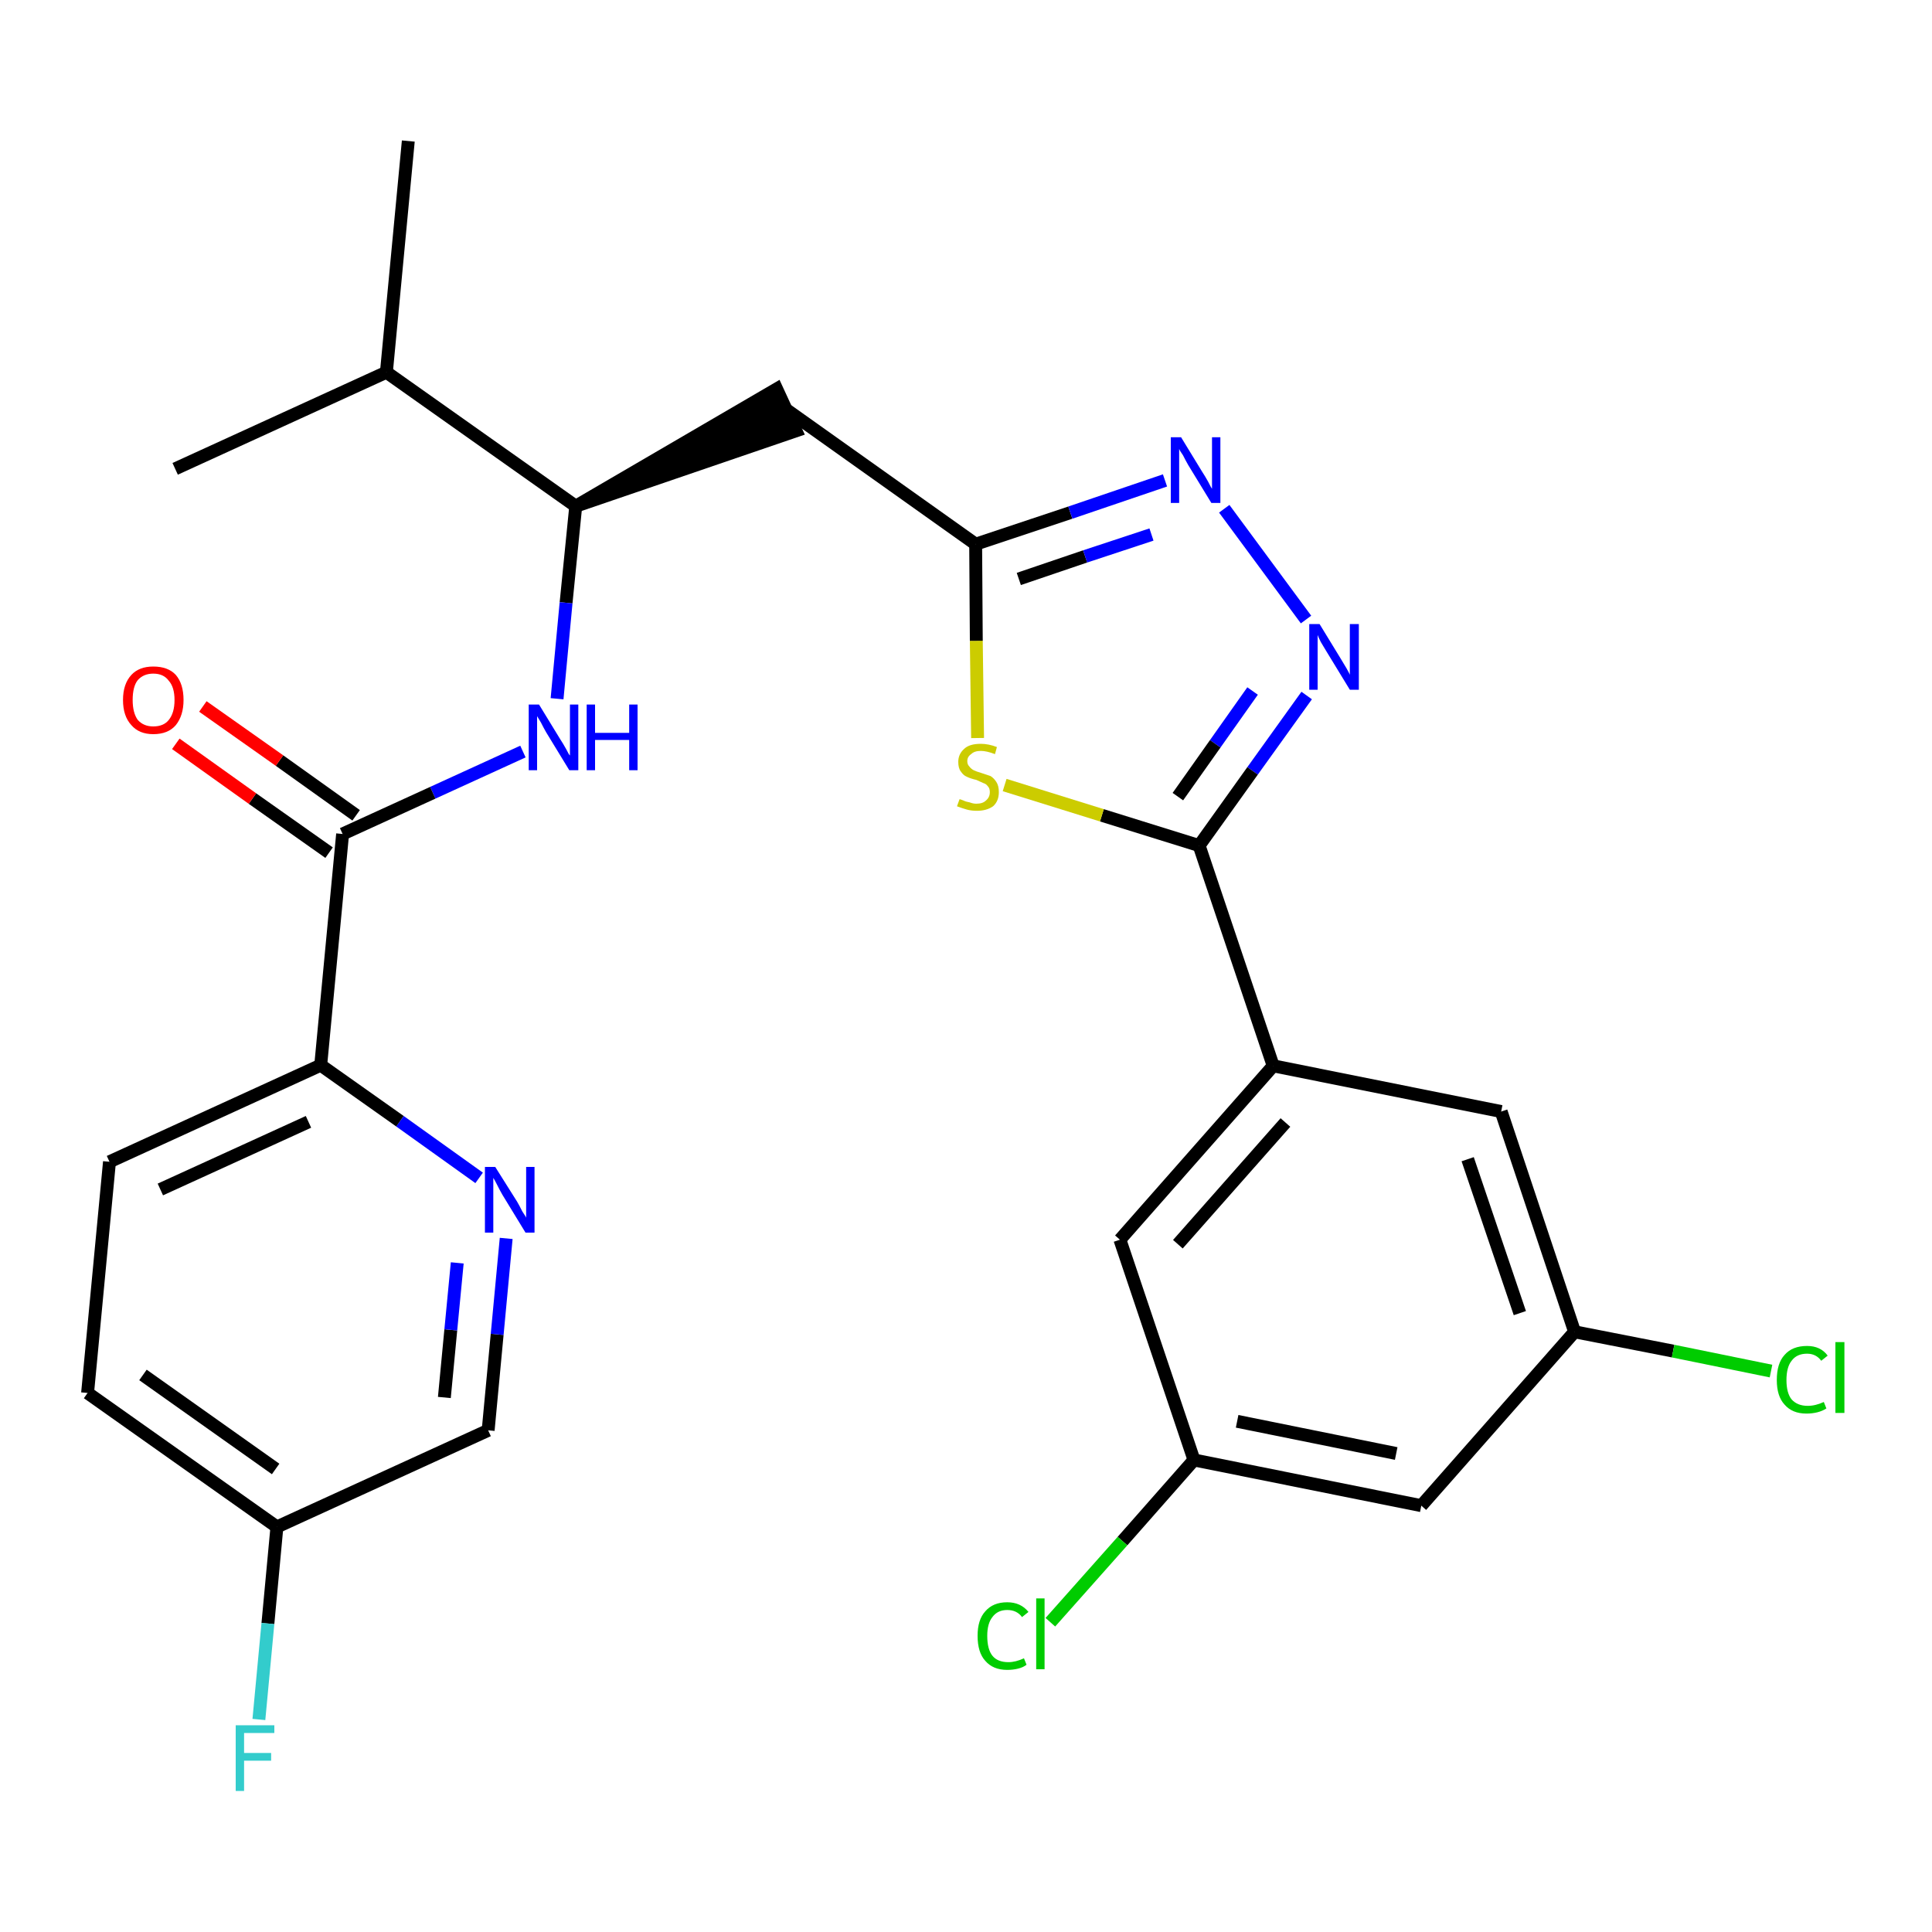 <?xml version='1.0' encoding='iso-8859-1'?>
<svg version='1.1' baseProfile='full'
              xmlns='http://www.w3.org/2000/svg'
                      xmlns:rdkit='http://www.rdkit.org/xml'
                      xmlns:xlink='http://www.w3.org/1999/xlink'
                  xml:space='preserve'
width='300px' height='300px' viewBox='0 0 300 300'>
<!-- END OF HEADER -->
<path class='bond-0 atom-0 atom-1' d='M 63.4,21.9 L 60.0,57.8' style='fill:none;fill-rule:evenodd;stroke:#000000;stroke-width:2.0px;stroke-linecap:butt;stroke-linejoin:miter;stroke-opacity:1' />
<path class='bond-1 atom-1 atom-2' d='M 60.0,57.8 L 27.2,72.8' style='fill:none;fill-rule:evenodd;stroke:#000000;stroke-width:2.0px;stroke-linecap:butt;stroke-linejoin:miter;stroke-opacity:1' />
<path class='bond-2 atom-1 atom-3' d='M 60.0,57.8 L 89.4,78.6' style='fill:none;fill-rule:evenodd;stroke:#000000;stroke-width:2.0px;stroke-linecap:butt;stroke-linejoin:miter;stroke-opacity:1' />
<path class='bond-3 atom-3 atom-4' d='M 89.4,78.6 L 123.6,66.9 L 120.6,60.4 Z' style='fill:#000000;fill-rule:evenodd;fill-opacity:1;stroke:#000000;stroke-width:2.0px;stroke-linecap:butt;stroke-linejoin:miter;stroke-opacity:1;' />
<path class='bond-17 atom-3 atom-18' d='M 89.4,78.6 L 87.9,93.6' style='fill:none;fill-rule:evenodd;stroke:#000000;stroke-width:2.0px;stroke-linecap:butt;stroke-linejoin:miter;stroke-opacity:1' />
<path class='bond-17 atom-3 atom-18' d='M 87.9,93.6 L 86.5,108.5' style='fill:none;fill-rule:evenodd;stroke:#0000FF;stroke-width:2.0px;stroke-linecap:butt;stroke-linejoin:miter;stroke-opacity:1' />
<path class='bond-4 atom-4 atom-5' d='M 122.1,63.6 L 151.5,84.5' style='fill:none;fill-rule:evenodd;stroke:#000000;stroke-width:2.0px;stroke-linecap:butt;stroke-linejoin:miter;stroke-opacity:1' />
<path class='bond-5 atom-5 atom-6' d='M 151.5,84.5 L 166.2,79.6' style='fill:none;fill-rule:evenodd;stroke:#000000;stroke-width:2.0px;stroke-linecap:butt;stroke-linejoin:miter;stroke-opacity:1' />
<path class='bond-5 atom-5 atom-6' d='M 166.2,79.6 L 180.9,74.6' style='fill:none;fill-rule:evenodd;stroke:#0000FF;stroke-width:2.0px;stroke-linecap:butt;stroke-linejoin:miter;stroke-opacity:1' />
<path class='bond-5 atom-5 atom-6' d='M 158.2,89.9 L 168.5,86.4' style='fill:none;fill-rule:evenodd;stroke:#000000;stroke-width:2.0px;stroke-linecap:butt;stroke-linejoin:miter;stroke-opacity:1' />
<path class='bond-5 atom-5 atom-6' d='M 168.5,86.4 L 178.8,83.0' style='fill:none;fill-rule:evenodd;stroke:#0000FF;stroke-width:2.0px;stroke-linecap:butt;stroke-linejoin:miter;stroke-opacity:1' />
<path class='bond-27 atom-17 atom-5' d='M 151.8,114.6 L 151.6,99.5' style='fill:none;fill-rule:evenodd;stroke:#CCCC00;stroke-width:2.0px;stroke-linecap:butt;stroke-linejoin:miter;stroke-opacity:1' />
<path class='bond-27 atom-17 atom-5' d='M 151.6,99.5 L 151.5,84.5' style='fill:none;fill-rule:evenodd;stroke:#000000;stroke-width:2.0px;stroke-linecap:butt;stroke-linejoin:miter;stroke-opacity:1' />
<path class='bond-6 atom-6 atom-7' d='M 190.1,79.0 L 202.8,96.2' style='fill:none;fill-rule:evenodd;stroke:#0000FF;stroke-width:2.0px;stroke-linecap:butt;stroke-linejoin:miter;stroke-opacity:1' />
<path class='bond-7 atom-7 atom-8' d='M 202.9,108.0 L 194.5,119.7' style='fill:none;fill-rule:evenodd;stroke:#0000FF;stroke-width:2.0px;stroke-linecap:butt;stroke-linejoin:miter;stroke-opacity:1' />
<path class='bond-7 atom-7 atom-8' d='M 194.5,119.7 L 186.2,131.3' style='fill:none;fill-rule:evenodd;stroke:#000000;stroke-width:2.0px;stroke-linecap:butt;stroke-linejoin:miter;stroke-opacity:1' />
<path class='bond-7 atom-7 atom-8' d='M 194.5,107.3 L 188.7,115.5' style='fill:none;fill-rule:evenodd;stroke:#0000FF;stroke-width:2.0px;stroke-linecap:butt;stroke-linejoin:miter;stroke-opacity:1' />
<path class='bond-7 atom-7 atom-8' d='M 188.7,115.5 L 182.9,123.7' style='fill:none;fill-rule:evenodd;stroke:#000000;stroke-width:2.0px;stroke-linecap:butt;stroke-linejoin:miter;stroke-opacity:1' />
<path class='bond-8 atom-8 atom-9' d='M 186.2,131.3 L 197.7,165.5' style='fill:none;fill-rule:evenodd;stroke:#000000;stroke-width:2.0px;stroke-linecap:butt;stroke-linejoin:miter;stroke-opacity:1' />
<path class='bond-16 atom-8 atom-17' d='M 186.2,131.3 L 171.1,126.6' style='fill:none;fill-rule:evenodd;stroke:#000000;stroke-width:2.0px;stroke-linecap:butt;stroke-linejoin:miter;stroke-opacity:1' />
<path class='bond-16 atom-8 atom-17' d='M 171.1,126.6 L 156.0,121.9' style='fill:none;fill-rule:evenodd;stroke:#CCCC00;stroke-width:2.0px;stroke-linecap:butt;stroke-linejoin:miter;stroke-opacity:1' />
<path class='bond-9 atom-9 atom-10' d='M 197.7,165.5 L 173.9,192.5' style='fill:none;fill-rule:evenodd;stroke:#000000;stroke-width:2.0px;stroke-linecap:butt;stroke-linejoin:miter;stroke-opacity:1' />
<path class='bond-9 atom-9 atom-10' d='M 199.6,174.3 L 182.9,193.2' style='fill:none;fill-rule:evenodd;stroke:#000000;stroke-width:2.0px;stroke-linecap:butt;stroke-linejoin:miter;stroke-opacity:1' />
<path class='bond-29 atom-16 atom-9' d='M 233.1,172.6 L 197.7,165.5' style='fill:none;fill-rule:evenodd;stroke:#000000;stroke-width:2.0px;stroke-linecap:butt;stroke-linejoin:miter;stroke-opacity:1' />
<path class='bond-10 atom-10 atom-11' d='M 173.9,192.5 L 185.4,226.7' style='fill:none;fill-rule:evenodd;stroke:#000000;stroke-width:2.0px;stroke-linecap:butt;stroke-linejoin:miter;stroke-opacity:1' />
<path class='bond-11 atom-11 atom-12' d='M 185.4,226.7 L 174.3,239.3' style='fill:none;fill-rule:evenodd;stroke:#000000;stroke-width:2.0px;stroke-linecap:butt;stroke-linejoin:miter;stroke-opacity:1' />
<path class='bond-11 atom-11 atom-12' d='M 174.3,239.3 L 163.1,251.9' style='fill:none;fill-rule:evenodd;stroke:#00CC00;stroke-width:2.0px;stroke-linecap:butt;stroke-linejoin:miter;stroke-opacity:1' />
<path class='bond-12 atom-11 atom-13' d='M 185.4,226.7 L 220.7,233.8' style='fill:none;fill-rule:evenodd;stroke:#000000;stroke-width:2.0px;stroke-linecap:butt;stroke-linejoin:miter;stroke-opacity:1' />
<path class='bond-12 atom-11 atom-13' d='M 192.1,220.7 L 216.8,225.7' style='fill:none;fill-rule:evenodd;stroke:#000000;stroke-width:2.0px;stroke-linecap:butt;stroke-linejoin:miter;stroke-opacity:1' />
<path class='bond-13 atom-13 atom-14' d='M 220.7,233.8 L 244.5,206.8' style='fill:none;fill-rule:evenodd;stroke:#000000;stroke-width:2.0px;stroke-linecap:butt;stroke-linejoin:miter;stroke-opacity:1' />
<path class='bond-14 atom-14 atom-15' d='M 244.5,206.8 L 259.8,209.8' style='fill:none;fill-rule:evenodd;stroke:#000000;stroke-width:2.0px;stroke-linecap:butt;stroke-linejoin:miter;stroke-opacity:1' />
<path class='bond-14 atom-14 atom-15' d='M 259.8,209.8 L 275.0,212.9' style='fill:none;fill-rule:evenodd;stroke:#00CC00;stroke-width:2.0px;stroke-linecap:butt;stroke-linejoin:miter;stroke-opacity:1' />
<path class='bond-15 atom-14 atom-16' d='M 244.5,206.8 L 233.1,172.6' style='fill:none;fill-rule:evenodd;stroke:#000000;stroke-width:2.0px;stroke-linecap:butt;stroke-linejoin:miter;stroke-opacity:1' />
<path class='bond-15 atom-14 atom-16' d='M 236.0,203.9 L 227.9,180.0' style='fill:none;fill-rule:evenodd;stroke:#000000;stroke-width:2.0px;stroke-linecap:butt;stroke-linejoin:miter;stroke-opacity:1' />
<path class='bond-18 atom-18 atom-19' d='M 81.2,116.7 L 67.2,123.1' style='fill:none;fill-rule:evenodd;stroke:#0000FF;stroke-width:2.0px;stroke-linecap:butt;stroke-linejoin:miter;stroke-opacity:1' />
<path class='bond-18 atom-18 atom-19' d='M 67.2,123.1 L 53.2,129.5' style='fill:none;fill-rule:evenodd;stroke:#000000;stroke-width:2.0px;stroke-linecap:butt;stroke-linejoin:miter;stroke-opacity:1' />
<path class='bond-19 atom-19 atom-20' d='M 55.3,126.6 L 43.4,118.1' style='fill:none;fill-rule:evenodd;stroke:#000000;stroke-width:2.0px;stroke-linecap:butt;stroke-linejoin:miter;stroke-opacity:1' />
<path class='bond-19 atom-19 atom-20' d='M 43.4,118.1 L 31.5,109.7' style='fill:none;fill-rule:evenodd;stroke:#FF0000;stroke-width:2.0px;stroke-linecap:butt;stroke-linejoin:miter;stroke-opacity:1' />
<path class='bond-19 atom-19 atom-20' d='M 51.1,132.4 L 39.2,124.0' style='fill:none;fill-rule:evenodd;stroke:#000000;stroke-width:2.0px;stroke-linecap:butt;stroke-linejoin:miter;stroke-opacity:1' />
<path class='bond-19 atom-19 atom-20' d='M 39.2,124.0 L 27.3,115.5' style='fill:none;fill-rule:evenodd;stroke:#FF0000;stroke-width:2.0px;stroke-linecap:butt;stroke-linejoin:miter;stroke-opacity:1' />
<path class='bond-20 atom-19 atom-21' d='M 53.2,129.5 L 49.8,165.4' style='fill:none;fill-rule:evenodd;stroke:#000000;stroke-width:2.0px;stroke-linecap:butt;stroke-linejoin:miter;stroke-opacity:1' />
<path class='bond-21 atom-21 atom-22' d='M 49.8,165.4 L 17.0,180.4' style='fill:none;fill-rule:evenodd;stroke:#000000;stroke-width:2.0px;stroke-linecap:butt;stroke-linejoin:miter;stroke-opacity:1' />
<path class='bond-21 atom-21 atom-22' d='M 47.9,174.2 L 24.9,184.7' style='fill:none;fill-rule:evenodd;stroke:#000000;stroke-width:2.0px;stroke-linecap:butt;stroke-linejoin:miter;stroke-opacity:1' />
<path class='bond-28 atom-27 atom-21' d='M 74.4,182.9 L 62.1,174.1' style='fill:none;fill-rule:evenodd;stroke:#0000FF;stroke-width:2.0px;stroke-linecap:butt;stroke-linejoin:miter;stroke-opacity:1' />
<path class='bond-28 atom-27 atom-21' d='M 62.1,174.1 L 49.8,165.4' style='fill:none;fill-rule:evenodd;stroke:#000000;stroke-width:2.0px;stroke-linecap:butt;stroke-linejoin:miter;stroke-opacity:1' />
<path class='bond-22 atom-22 atom-23' d='M 17.0,180.4 L 13.6,216.3' style='fill:none;fill-rule:evenodd;stroke:#000000;stroke-width:2.0px;stroke-linecap:butt;stroke-linejoin:miter;stroke-opacity:1' />
<path class='bond-23 atom-23 atom-24' d='M 13.6,216.3 L 43.0,237.1' style='fill:none;fill-rule:evenodd;stroke:#000000;stroke-width:2.0px;stroke-linecap:butt;stroke-linejoin:miter;stroke-opacity:1' />
<path class='bond-23 atom-23 atom-24' d='M 22.2,213.5 L 42.8,228.1' style='fill:none;fill-rule:evenodd;stroke:#000000;stroke-width:2.0px;stroke-linecap:butt;stroke-linejoin:miter;stroke-opacity:1' />
<path class='bond-24 atom-24 atom-25' d='M 43.0,237.1 L 41.6,252.1' style='fill:none;fill-rule:evenodd;stroke:#000000;stroke-width:2.0px;stroke-linecap:butt;stroke-linejoin:miter;stroke-opacity:1' />
<path class='bond-24 atom-24 atom-25' d='M 41.6,252.1 L 40.2,267.0' style='fill:none;fill-rule:evenodd;stroke:#33CCCC;stroke-width:2.0px;stroke-linecap:butt;stroke-linejoin:miter;stroke-opacity:1' />
<path class='bond-25 atom-24 atom-26' d='M 43.0,237.1 L 75.8,222.1' style='fill:none;fill-rule:evenodd;stroke:#000000;stroke-width:2.0px;stroke-linecap:butt;stroke-linejoin:miter;stroke-opacity:1' />
<path class='bond-26 atom-26 atom-27' d='M 75.8,222.1 L 77.2,207.2' style='fill:none;fill-rule:evenodd;stroke:#000000;stroke-width:2.0px;stroke-linecap:butt;stroke-linejoin:miter;stroke-opacity:1' />
<path class='bond-26 atom-26 atom-27' d='M 77.2,207.2 L 78.6,192.3' style='fill:none;fill-rule:evenodd;stroke:#0000FF;stroke-width:2.0px;stroke-linecap:butt;stroke-linejoin:miter;stroke-opacity:1' />
<path class='bond-26 atom-26 atom-27' d='M 69.0,217.0 L 70.0,206.5' style='fill:none;fill-rule:evenodd;stroke:#000000;stroke-width:2.0px;stroke-linecap:butt;stroke-linejoin:miter;stroke-opacity:1' />
<path class='bond-26 atom-26 atom-27' d='M 70.0,206.5 L 71.0,196.1' style='fill:none;fill-rule:evenodd;stroke:#0000FF;stroke-width:2.0px;stroke-linecap:butt;stroke-linejoin:miter;stroke-opacity:1' />
<path  class='atom-6' d='M 183.4 67.9
L 186.7 73.3
Q 187.1 73.9, 187.6 74.8
Q 188.1 75.8, 188.2 75.9
L 188.2 67.9
L 189.5 67.9
L 189.5 78.1
L 188.1 78.1
L 184.5 72.2
Q 184.1 71.5, 183.7 70.7
Q 183.2 70.0, 183.1 69.7
L 183.1 78.1
L 181.8 78.1
L 181.8 67.9
L 183.4 67.9
' fill='#0000FF'/>
<path  class='atom-7' d='M 204.9 96.9
L 208.2 102.3
Q 208.5 102.8, 209.1 103.8
Q 209.6 104.7, 209.6 104.8
L 209.6 96.9
L 211.0 96.9
L 211.0 107.1
L 209.6 107.1
L 206.0 101.2
Q 205.6 100.5, 205.1 99.7
Q 204.7 98.9, 204.6 98.6
L 204.6 107.1
L 203.3 107.1
L 203.3 96.9
L 204.9 96.9
' fill='#0000FF'/>
<path  class='atom-12' d='M 151.8 254.0
Q 151.8 251.5, 153.0 250.2
Q 154.2 248.8, 156.4 248.8
Q 158.5 248.8, 159.7 250.3
L 158.7 251.1
Q 157.9 250.0, 156.4 250.0
Q 154.9 250.0, 154.1 251.1
Q 153.3 252.1, 153.3 254.0
Q 153.3 256.1, 154.1 257.1
Q 154.9 258.1, 156.6 258.1
Q 157.7 258.1, 159.0 257.5
L 159.4 258.5
Q 158.9 258.9, 158.1 259.1
Q 157.3 259.3, 156.4 259.3
Q 154.2 259.3, 153.0 257.9
Q 151.8 256.6, 151.8 254.0
' fill='#00CC00'/>
<path  class='atom-12' d='M 160.9 248.2
L 162.2 248.2
L 162.2 259.2
L 160.9 259.2
L 160.9 248.2
' fill='#00CC00'/>
<path  class='atom-15' d='M 275.9 214.3
Q 275.9 211.7, 277.1 210.4
Q 278.3 209.0, 280.6 209.0
Q 282.7 209.0, 283.8 210.5
L 282.8 211.3
Q 282.0 210.2, 280.6 210.2
Q 279.0 210.2, 278.2 211.3
Q 277.4 212.3, 277.4 214.3
Q 277.4 216.3, 278.2 217.3
Q 279.1 218.3, 280.7 218.3
Q 281.9 218.3, 283.2 217.7
L 283.6 218.7
Q 283.0 219.1, 282.2 219.3
Q 281.4 219.5, 280.5 219.5
Q 278.3 219.5, 277.1 218.1
Q 275.9 216.8, 275.9 214.3
' fill='#00CC00'/>
<path  class='atom-15' d='M 285.0 208.4
L 286.4 208.4
L 286.4 219.4
L 285.0 219.4
L 285.0 208.4
' fill='#00CC00'/>
<path  class='atom-17' d='M 149.0 124.1
Q 149.1 124.1, 149.6 124.3
Q 150.0 124.5, 150.6 124.6
Q 151.1 124.8, 151.6 124.8
Q 152.6 124.8, 153.1 124.3
Q 153.7 123.8, 153.7 123.0
Q 153.7 122.4, 153.4 122.1
Q 153.1 121.7, 152.7 121.6
Q 152.3 121.4, 151.6 121.1
Q 150.7 120.9, 150.1 120.6
Q 149.6 120.4, 149.2 119.8
Q 148.8 119.3, 148.8 118.3
Q 148.8 117.1, 149.7 116.3
Q 150.5 115.5, 152.3 115.5
Q 153.5 115.5, 154.8 116.0
L 154.5 117.1
Q 153.2 116.6, 152.3 116.6
Q 151.3 116.6, 150.8 117.1
Q 150.2 117.5, 150.2 118.2
Q 150.2 118.7, 150.5 119.0
Q 150.8 119.4, 151.2 119.6
Q 151.6 119.8, 152.3 120.0
Q 153.2 120.3, 153.8 120.5
Q 154.3 120.8, 154.7 121.4
Q 155.1 122.0, 155.1 123.0
Q 155.1 124.4, 154.2 125.2
Q 153.2 125.9, 151.7 125.9
Q 150.8 125.9, 150.1 125.7
Q 149.4 125.5, 148.6 125.2
L 149.0 124.1
' fill='#CCCC00'/>
<path  class='atom-18' d='M 83.7 109.4
L 87.0 114.8
Q 87.4 115.4, 87.9 116.3
Q 88.4 117.3, 88.5 117.3
L 88.5 109.4
L 89.8 109.4
L 89.8 119.6
L 88.4 119.6
L 84.8 113.7
Q 84.4 113.0, 84.0 112.2
Q 83.5 111.4, 83.4 111.2
L 83.4 119.6
L 82.1 119.6
L 82.1 109.4
L 83.7 109.4
' fill='#0000FF'/>
<path  class='atom-18' d='M 91.1 109.4
L 92.4 109.4
L 92.4 113.8
L 97.7 113.8
L 97.7 109.4
L 99.0 109.4
L 99.0 119.6
L 97.7 119.6
L 97.7 114.9
L 92.4 114.9
L 92.4 119.6
L 91.1 119.6
L 91.1 109.4
' fill='#0000FF'/>
<path  class='atom-20' d='M 19.1 108.7
Q 19.1 106.2, 20.4 104.8
Q 21.6 103.5, 23.8 103.5
Q 26.1 103.5, 27.3 104.8
Q 28.5 106.2, 28.5 108.7
Q 28.5 111.1, 27.3 112.6
Q 26.1 114.0, 23.8 114.0
Q 21.6 114.0, 20.4 112.6
Q 19.1 111.2, 19.1 108.7
M 23.8 112.8
Q 25.4 112.8, 26.2 111.8
Q 27.1 110.7, 27.1 108.7
Q 27.1 106.7, 26.2 105.7
Q 25.4 104.6, 23.8 104.6
Q 22.3 104.6, 21.4 105.6
Q 20.6 106.6, 20.6 108.7
Q 20.6 110.7, 21.4 111.8
Q 22.3 112.8, 23.8 112.8
' fill='#FF0000'/>
<path  class='atom-25' d='M 36.6 267.9
L 42.6 267.9
L 42.6 269.1
L 37.9 269.1
L 37.9 272.2
L 42.1 272.2
L 42.1 273.4
L 37.9 273.4
L 37.9 278.1
L 36.6 278.1
L 36.6 267.9
' fill='#33CCCC'/>
<path  class='atom-27' d='M 76.9 181.2
L 80.3 186.6
Q 80.6 187.1, 81.1 188.1
Q 81.7 189.0, 81.7 189.1
L 81.7 181.2
L 83.0 181.2
L 83.0 191.4
L 81.6 191.4
L 78.0 185.5
Q 77.6 184.8, 77.2 184.0
Q 76.8 183.2, 76.6 182.9
L 76.6 191.4
L 75.3 191.4
L 75.3 181.2
L 76.9 181.2
' fill='#0000FF'/>
</svg>
